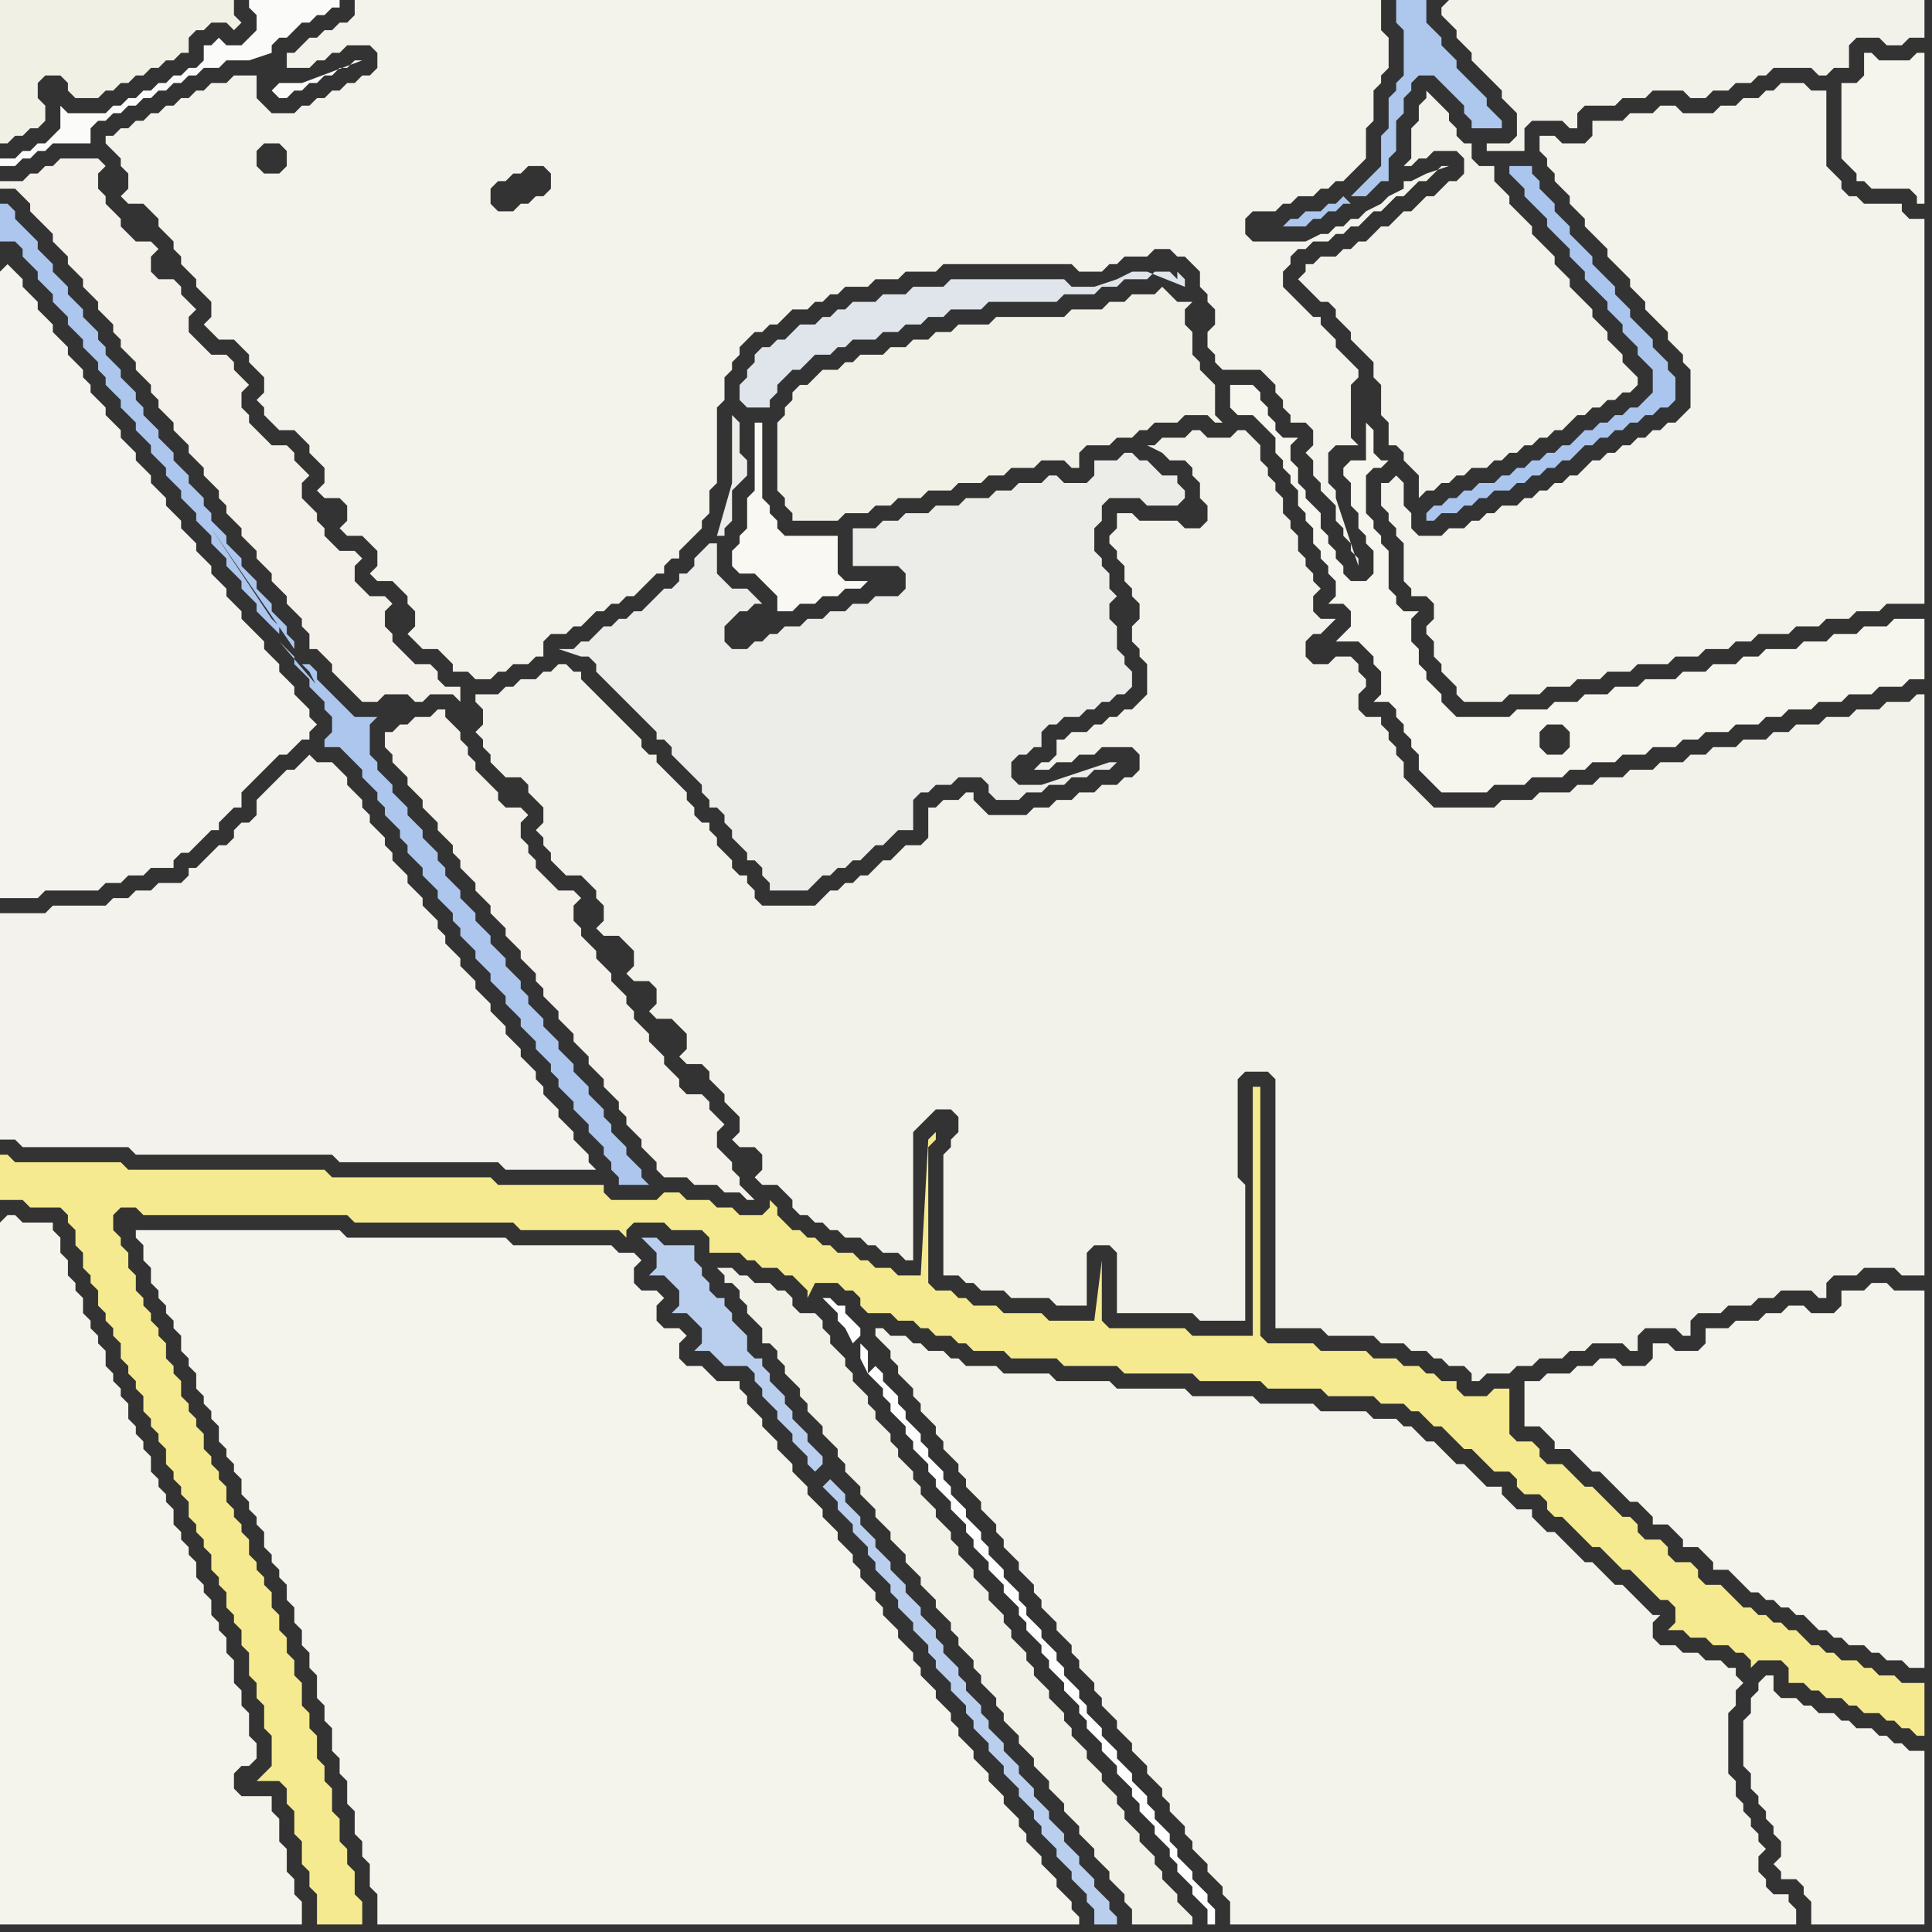 <svg width="256" height="256" xmlns="http://www.w3.org/2000/svg"><rect width="100%" height="100%" fill="#333333" stroke="none"/><script> 
var tempColor;
function hoverPath(evt){
obj = evt.target;
tempColor = obj.getAttribute("fill");
obj.setAttribute("fill","red");
//alert(tempColor);
//obj.setAttribute("stroke","red");}
function recoverPath(evt){
obj = evt.target;
obj.setAttribute("fill", tempColor);
//obj.setAttribute("stroke", tempColor);
}</script><path onmouseover="hoverPath(evt)" onmouseout="recoverPath(evt)" fill="rgb(242,241,231)" d="M  96,168l -1,0 1,1 0,1 1,0 1,1 0,1 1,1 0,1 1,1 1,1 0,2 1,0 1,1 0,1 1,1 0,1 1,1 1,1 0,1 1,1 0,1 1,1 1,1 0,1 1,1 1,1 0,1 1,1 0,1 1,1 1,1 0,1 1,1 1,1 0,1 1,1 1,1 0,1 1,1 1,1 0,1 1,1 1,1 0,1 1,1 1,1 0,1 1,1 1,1 0,1 1,1 0,1 1,1 1,1 0,1 1,1 0,1 1,1 1,1 0,1 1,1 0,1 1,1 1,1 0,1 1,1 1,1 0,1 1,1 1,1 0,1 1,1 1,1 0,1 1,1 1,1 0,1 1,1 1,1 0,1 1,1 1,1 0,1 1,1 1,1 0,1 1,1 0,2 8,0 0,-1 -1,-1 0,0 -1,-1 0,-1 -1,-1 -1,-1 0,-1 -1,-1 0,-1 -1,-1 -1,-1 0,-1 -1,-1 -1,-1 0,-1 -1,-1 0,-1 -1,-1 -1,-1 0,-1 -1,-1 -1,-1 0,-1 -1,-1 -1,-1 0,-1 -1,-1 0,-1 -1,-1 -1,-1 0,-1 -1,-1 -1,-1 0,-1 -1,-1 0,-1 -1,-1 -1,-1 0,-1 -1,-1 0,-1 -1,-1 -1,-1 0,-1 -1,-1 -1,-1 0,-1 -1,-1 -1,-1 0,-1 -1,-1 0,-1 -1,-1 -1,-1 0,-1 -1,-1 -1,-1 0,-1 -1,-1 0,-1 -1,-1 -1,-1 0,-1 -1,-1 0,-1 -1,-1 -1,-1 0,-1 -1,-1 0,-1 -1,-1 -1,-1 0,-1 -1,-1 0,-1 -1,-1 -1,-1 0,-1 -1,-1 0,-1 -1,-1 -2,0 -1,-1 0,-1 -1,-1 -1,0 -1,-1 -2,0 -1,-1 -1,0 -1,-1Z"/>
<path onmouseover="hoverPath(evt)" onmouseout="recoverPath(evt)" fill="rgb(243,242,234)" d="M  127,150l -1,1 0,1 -1,1 0,16 2,0 1,1 1,0 1,1 3,0 1,1 5,0 1,1 4,0 0,-7 1,-1 2,0 1,1 0,8 10,0 1,1 6,0 0,-18 -1,-1 0,-13 1,-1 3,0 1,1 0,33 6,0 1,1 6,0 1,1 3,0 1,1 2,0 1,1 1,0 1,1 2,0 1,1 0,1 1,0 1,-1 3,0 1,-1 2,0 1,-1 3,0 1,-1 2,0 1,-1 4,0 1,1 1,0 0,-2 1,-1 4,0 1,1 1,0 0,-2 1,-1 3,0 1,-1 3,0 1,-1 2,0 1,-1 4,0 1,1 1,0 0,-2 1,-1 3,0 1,-1 4,0 1,1 3,0 0,-77 -1,0 -1,1 -3,0 -1,1 -3,0 -1,1 -3,0 -1,1 -3,0 -1,1 -2,0 -1,1 -3,0 -1,1 -3,0 -1,1 -2,0 -1,1 -3,0 -1,1 -3,0 -1,1 -3,0 -1,1 -2,0 -1,1 -4,0 -1,1 -4,0 -1,1 -8,0 -1,-1 -1,-1 -1,-1 -1,-1 0,-2 -1,-1 0,-1 -1,-1 0,-1 -1,-1 0,-1 -2,0 -1,-1 0,-2 1,-1 0,-1 -1,-1 0,-1 -1,-1 -2,0 -1,1 -2,0 -1,-1 0,-2 1,-1 1,0 1,-1 1,-1 -2,0 -1,-1 0,-2 1,-1 -1,-1 0,-1 -1,-1 0,-1 -1,-1 0,-2 -1,-1 0,-1 -1,-1 0,-2 -1,-1 0,-1 -1,-1 0,-1 -1,-1 0,-2 -1,-1 -1,-1 -1,0 -1,1 -3,0 -1,-1 -1,0 -1,1 -3,0 -1,1 -1,0 2,1 0,0 1,1 2,0 1,1 0,1 1,1 0,2 1,1 0,2 -1,1 -2,0 -1,-1 -5,0 -1,-1 -2,0 0,2 -1,1 0,1 1,1 0,1 1,1 0,2 1,1 0,1 1,1 0,2 -1,1 0,2 1,1 0,1 1,1 0,4 -1,1 -1,1 -1,0 -1,1 -1,0 -1,1 -1,0 -1,1 -2,0 -1,1 -1,0 0,2 -1,1 -1,0 -1,1 2,0 1,-1 2,0 1,-1 2,0 1,-1 4,0 1,1 0,2 -1,1 -1,0 -1,1 -2,0 -1,1 -2,0 -1,1 -2,0 -1,1 -2,0 -1,1 -5,0 -1,-1 -1,-1 0,-1 -1,0 -1,1 -2,0 -1,1 -1,0 0,4 -1,1 -2,0 -1,1 -1,1 -1,0 -1,1 -1,1 -1,0 -1,1 -1,0 -1,1 -1,0 -2,2 -7,0 -1,-1 0,-1 -1,-1 0,-1 -1,0 -1,-1 0,-1 -1,-1 -1,-1 0,-1 -1,-1 0,-1 -1,0 -1,-1 0,-1 -1,-1 0,-1 -1,-1 -1,-1 -1,-1 -1,-1 0,-1 -1,0 -1,-1 0,-1 -1,-1 -1,-1 -1,-1 -1,-1 -1,-1 -1,-1 -1,-1 -1,-1 0,-1 -1,0 -1,-1 -1,0 -1,1 -1,0 -1,1 -2,0 -1,1 -1,0 -1,1 -3,0 0,1 1,1 0,2 -1,1 1,1 0,1 1,1 0,1 1,1 1,1 2,0 1,1 0,1 1,1 1,1 0,2 -1,1 1,1 0,1 1,1 0,1 1,1 1,1 2,0 1,1 1,1 0,1 1,1 0,2 -1,1 1,1 2,0 1,1 1,1 0,2 -1,1 1,1 2,0 1,1 0,2 -1,1 1,1 2,0 1,1 1,1 0,2 -1,1 1,1 2,0 1,1 0,1 1,1 1,1 0,1 1,1 1,1 0,2 -1,1 1,1 2,0 1,1 0,2 -1,1 1,1 2,0 1,1 1,1 0,1 1,1 1,0 1,1 1,0 1,1 1,0 1,1 2,0 1,1 1,0 1,1 2,0 1,1 1,0 0,-17 1,-1 1,-1 1,-1 2,0 1,1Z"/>
<path onmouseover="hoverPath(evt)" onmouseout="recoverPath(evt)" fill="rgb(243,241,233)" d="M  3,24l -3,0 0,1 2,0 1,1 1,1 0,1 1,1 1,1 1,1 0,1 1,1 1,1 0,1 1,1 1,1 0,1 1,1 1,1 0,1 1,1 1,1 0,1 1,1 0,1 1,1 1,1 0,1 1,1 1,1 0,1 1,1 0,1 1,1 1,1 0,1 1,1 1,1 0,1 1,1 1,1 0,1 1,1 1,1 0,1 1,1 0,1 1,1 1,1 0,1 1,1 1,1 0,1 1,1 1,1 0,1 1,1 1,1 0,1 1,1 1,1 0,1 1,1 0,2 1,0 1,1 1,1 0,1 1,1 1,1 1,1 1,1 2,0 1,-1 3,0 1,1 1,0 1,-1 3,0 1,1 0,-2 -2,0 -1,-1 0,-1 -1,-1 -2,0 -1,-1 -1,-1 -1,-1 0,-1 -1,-1 0,-2 1,-1 -1,-1 -2,0 -1,-1 -1,-1 0,-2 1,-1 -1,-1 -2,0 -1,-1 -1,-1 0,-1 -1,-1 0,-1 -1,-1 -1,-1 0,-2 1,-1 -1,-1 0,0 -1,-1 0,-1 -1,-1 -2,0 -1,-1 -1,-1 -1,-1 0,-1 -1,-1 0,-2 1,-1 -1,-1 0,0 -1,-1 0,-1 -1,-1 -2,0 -1,-1 -1,-1 -1,-1 0,-2 1,-1 -1,-1 0,0 -1,-1 0,-1 -1,-1 -2,0 -1,-1 0,-2 1,-1 -1,-1 -2,0 -1,-1 -1,-1 0,-1 -1,-1 -1,-1 0,-1 -1,-1 0,-2 1,-1 -1,-1 -5,0 -1,1 -1,0 -1,1 -1,0 -1,1Z"/>
<path onmouseover="hoverPath(evt)" onmouseout="recoverPath(evt)" fill="rgb(243,241,233)" d="M  52,97l -1,0 0,2 1,1 0,1 1,1 1,1 0,1 1,1 1,1 0,1 1,1 1,1 0,1 1,1 1,1 0,1 1,1 0,1 1,1 1,1 0,1 1,1 1,1 0,1 1,1 1,1 0,1 1,1 1,1 0,1 1,1 1,1 0,1 1,1 0,1 1,1 1,1 0,1 1,1 1,1 0,1 1,1 1,1 0,1 1,1 1,1 0,1 1,1 1,1 0,1 1,1 0,1 1,1 1,1 0,1 1,1 1,1 0,1 1,1 3,0 1,1 3,0 1,1 2,0 1,1 1,0 -2,-2 0,-1 -1,-1 0,-1 -1,-1 -1,-1 0,-2 1,-1 -1,-1 -1,-1 0,-1 -1,-1 -2,0 -1,-1 0,-1 -1,-1 -1,-1 0,-1 -1,-1 -1,-1 0,-1 -1,-1 -1,-1 0,-1 -1,-1 0,-1 -1,-1 -1,-1 0,-1 -1,-1 -1,-1 0,-1 -1,-1 -1,-1 0,-1 -1,-1 0,-2 1,-1 -1,-1 -2,0 -1,-1 -1,-1 -1,-1 0,-1 -1,-1 0,-1 -1,-1 0,-2 1,-1 -1,-1 -2,0 -1,-1 0,-1 -1,-1 -1,-1 -1,-1 0,-1 -1,-1 0,-1 -1,-1 0,-1 -1,-1 -1,-1 0,-1 -1,0 -1,1 -2,0 -1,1 -1,0 -1,1Z"/>
<path onmouseover="hoverPath(evt)" onmouseout="recoverPath(evt)" fill="rgb(243,242,235)" d="M  186,73l 0,4 1,1 0,1 2,0 1,1 0,2 -1,1 0,1 1,1 0,2 1,1 0,1 1,1 1,1 0,1 1,1 5,0 1,-1 4,0 1,-1 3,0 1,-1 3,0 1,-1 3,0 1,-1 4,0 1,-1 3,0 1,-1 3,0 1,-1 2,0 1,-1 4,0 1,-1 3,0 1,-1 3,0 1,-1 3,0 1,-1 5,0 0,-51 -2,0 -1,-1 0,-1 -5,0 -1,-1 -1,0 -1,-1 0,-1 -1,-1 -1,-1 0,-10 -2,0 -1,-1 -3,0 -1,1 -1,0 -1,1 -2,0 -1,1 -2,0 -1,1 -4,0 -1,-1 -2,0 -1,1 -3,0 -1,1 -4,0 0,2 -1,1 -3,0 -1,-1 -2,0 0,2 1,1 0,1 1,1 0,1 1,1 1,1 0,1 1,1 1,1 0,1 1,1 1,1 1,1 0,1 1,1 1,1 1,1 0,1 1,1 1,1 0,1 1,1 1,1 1,1 0,1 1,1 1,1 0,1 1,1 0,5 -1,1 -1,1 -1,0 -1,1 -1,0 -1,1 -1,0 -1,1 -1,0 -1,1 -1,0 -1,1 -1,0 -1,1 -1,1 -1,0 -1,1 -1,0 -1,1 -1,0 -1,1 -1,0 -1,1 -2,0 -1,1 -1,0 -1,1 -1,0 -1,1 -2,0 -1,1 -3,0 -1,-1 0,-2 -1,-1 0,-3 -1,-1 -1,1 -1,0 0,3 1,1 0,1 1,1 0,1 1,1Z"/>
<path onmouseover="hoverPath(evt)" onmouseout="recoverPath(evt)" fill="rgb(243,242,234)" d="M  191,1l 0,1 1,1 1,1 0,1 1,1 1,1 0,1 2,2 1,1 1,1 0,1 1,1 1,1 0,3 -1,1 -3,0 0,1 5,0 0,-3 1,-1 4,0 1,1 1,0 0,-2 1,-1 4,0 1,-1 3,0 1,-1 4,0 1,1 2,0 1,-1 2,0 1,-1 2,0 1,-1 1,0 1,-1 5,0 1,1 1,0 1,-1 2,0 0,-3 1,-1 3,0 1,1 2,0 1,-1 2,0 0,-5 -63,0 -1,1Z"/>
<path onmouseover="hoverPath(evt)" onmouseout="recoverPath(evt)" fill="rgb(245,245,237)" d="M  250,25l 3,0 1,1 0,1 1,0 0,-20 -1,0 -1,1 -4,0 -1,-1 -1,0 0,3 -1,1 -2,0 0,10 1,1 0,0 1,1 0,1 1,0 1,1Z"/>
<path onmouseover="hoverPath(evt)" onmouseout="recoverPath(evt)" fill="rgb(244,243,236)" d="M  0,162l 0,93 40,0 0,-3 -1,-1 0,-2 -1,-1 0,-3 -1,-1 0,-3 -1,-1 0,-2 -4,0 -1,-1 0,-2 1,-1 1,0 1,-1 0,-2 -1,-1 0,-3 -1,-1 0,-2 -1,-1 0,-3 -1,-1 0,-2 -1,-1 0,-1 -1,-1 0,-2 -1,-1 0,-1 -1,-1 0,-2 -1,-1 0,-1 -1,-1 0,-1 -1,-1 0,-2 -1,-1 0,-1 -1,-1 0,-1 -1,-1 0,-2 -1,-1 0,-1 -1,-1 0,-1 -1,-1 0,-2 -1,-1 0,-1 -1,-1 0,-1 -1,-1 0,-2 -1,-1 0,-1 -1,-1 0,-1 -1,-1 0,-2 -1,-1 0,-1 -1,-1 0,-2 -1,-1 0,-2 -1,-1 0,-1 -4,0 -1,-1 -1,0 -1,1Z"/>
<path onmouseover="hoverPath(evt)" onmouseout="recoverPath(evt)" fill="rgb(244,243,235)" d="M  118,177l 0,0 -1,-1 -1,0 0,1 1,1 0,0 1,1 0,1 1,1 0,1 1,1 1,1 0,1 1,1 0,1 1,1 1,1 0,1 1,1 0,1 1,1 1,1 0,1 1,1 0,1 1,1 1,1 0,1 1,1 1,1 0,1 1,1 0,1 1,1 1,1 0,1 1,1 1,1 0,1 1,1 0,1 1,1 1,1 0,1 1,1 1,1 0,1 1,1 0,1 1,1 1,1 0,1 1,1 0,1 1,1 1,1 0,1 1,1 1,1 0,1 1,1 1,1 0,1 1,1 1,1 0,1 1,1 0,1 1,1 1,1 0,1 1,1 0,1 1,1 1,1 0,1 1,1 1,1 0,1 1,1 0,3 75,0 0,-2 -1,-1 0,-1 -2,0 -1,-1 0,-1 -1,-1 0,-2 1,-1 -1,-1 0,-1 -1,-1 0,-1 -1,-1 0,-1 -1,-1 0,-2 -1,-1 0,-8 1,-1 0,-2 1,-1 -1,-1 0,-1 -1,0 -1,-1 -2,0 -1,-1 -2,0 -1,-1 -2,0 -1,-1 0,-2 1,-1 -1,0 -1,-1 0,0 -1,-1 -1,-1 -1,-1 -1,0 -1,-1 -1,-1 -1,-1 -1,0 -1,-1 -1,-1 -1,-1 -1,-1 -1,0 -1,-1 -1,-1 0,-1 -2,0 -1,-1 -1,-1 0,-1 -2,0 -1,-1 -1,-1 -1,-1 -1,0 -1,-1 -1,-1 -1,-1 -1,0 -1,-1 -1,-1 -1,0 -1,-1 -3,0 -1,-1 -6,0 -1,-1 -7,0 -1,-1 -8,0 -1,-1 -9,0 -1,-1 -7,0 -1,-1 -6,0 -1,-1 -4,0 -1,-1 -1,0 -1,-1 -2,0 -1,-1 -1,0 -1,-1Z"/>
<path onmouseover="hoverPath(evt)" onmouseout="recoverPath(evt)" fill="rgb(243,242,235)" d="M  15,18l -1,0 0,1 1,1 0,0 1,1 0,1 1,1 0,2 -1,1 1,1 2,0 1,1 1,1 0,1 1,1 1,1 0,1 1,1 0,1 1,1 1,1 0,1 1,1 1,1 0,2 -1,1 1,1 1,1 2,0 1,1 1,1 0,1 1,1 1,1 0,2 -1,1 1,1 0,1 1,1 1,1 2,0 1,1 1,1 0,1 1,1 1,1 0,2 -1,1 1,1 2,0 1,1 0,2 -1,1 1,1 2,0 1,1 1,1 0,2 -1,1 1,1 2,0 1,1 1,1 0,1 1,1 0,2 -1,1 1,1 0,0 1,1 2,0 1,1 1,1 0,1 2,0 1,1 2,0 1,-1 1,0 1,-1 2,0 1,-1 1,0 0,-2 1,-1 2,0 1,-1 1,0 1,-1 1,-1 1,0 1,-1 1,0 1,-1 1,0 2,-2 1,-1 1,0 0,-1 1,-1 1,0 0,-1 2,-2 1,-1 0,-1 1,-1 0,-3 1,-1 0,-10 1,-1 0,-3 1,-1 0,-1 1,-1 0,-1 1,-1 1,-1 1,0 1,-1 1,0 1,-1 1,-1 2,0 1,-1 1,0 1,-1 1,0 1,-1 3,0 1,-1 3,0 1,-1 4,0 1,-1 17,0 1,1 3,0 1,-1 1,0 1,-1 3,0 1,-1 2,0 1,1 1,0 2,2 0,2 1,1 0,1 1,1 0,2 -1,1 0,2 1,1 0,1 1,1 5,0 1,1 1,1 0,1 1,1 0,1 1,1 0,1 2,0 1,1 0,2 -1,1 1,1 0,2 1,1 0,1 1,1 1,1 0,2 1,1 0,1 1,1 0,1 1,1 0,1 -2,-6 0,0 -1,-3 0,-1 -1,-1 0,-4 1,-1 3,0 -1,-1 0,-7 1,-1 0,-1 -1,-1 -1,-1 -1,-1 0,-1 -1,-1 -1,-1 0,-1 -1,0 -1,-1 -1,-1 -1,-1 -1,-1 0,-2 1,-1 0,-1 1,-1 1,0 1,-1 2,0 1,-1 1,0 1,-1 1,0 1,-1 1,-1 1,0 1,-1 1,-1 1,0 1,-1 1,-1 1,0 1,-1 1,-1 1,0 -3,1 -2,1 -1,0 0,1 -2,1 -1,1 -2,1 -1,1 -1,0 -1,1 -1,0 -1,1 -1,0 -2,1 -7,0 -1,-1 0,-2 1,-1 3,0 1,-1 1,0 1,-1 2,0 1,-1 1,0 1,-1 1,0 1,-1 1,-1 1,-1 0,-4 1,-1 0,-4 1,-1 0,-1 1,-1 0,-4 -1,-1 0,-4 -136,0 0,2 -1,1 -1,0 -1,1 -1,0 -1,1 -1,0 -1,1 -1,1 -1,0 0,2 3,0 1,-1 1,0 1,-1 1,0 1,-1 3,0 1,1 0,2 -1,1 -1,0 -1,1 -1,0 -1,1 -1,0 -1,1 -1,0 -1,1 -1,0 -1,1 -3,0 -1,-1 -1,-1 0,-3 -3,0 -1,1 -2,0 -1,1 -1,0 -1,1 -1,0 -1,1 -1,0 -1,1 -1,0 -1,1 -1,0 -1,1 -1,0 -1,1 22,1 1,1 0,2 -1,1 -2,0 -1,-1 0,-2 1,-1 2,0 -22,-1 50,7 1,-1 1,0 1,-1 1,0 1,-1 2,0 1,1 0,2 -1,1 -1,0 -1,1 -1,0 -1,1 -2,0 -1,-1 0,-2 -50,-7Z"/>
<path onmouseover="hoverPath(evt)" onmouseout="recoverPath(evt)" fill="rgb(244,243,236)" d="M  18,163l 0,1 1,1 0,2 1,1 0,2 1,1 0,1 1,1 0,1 1,1 0,1 1,1 0,2 1,1 0,1 1,1 0,2 1,1 0,1 1,1 0,1 1,1 0,2 1,1 0,1 1,1 0,1 1,1 0,2 1,1 0,1 1,1 0,1 1,1 0,2 1,1 0,1 1,1 0,1 1,1 0,2 1,1 0,2 1,1 0,2 1,1 0,2 1,1 0,3 1,1 0,2 1,1 0,3 1,1 0,2 1,1 0,3 1,1 0,3 1,1 0,2 1,1 0,3 1,1 0,4 93,0 0,-1 -1,-1 0,-1 -1,-1 -1,-1 0,-1 -1,-1 -1,-1 0,-1 -1,-1 -1,-1 0,-1 -1,-1 0,-1 -1,-1 -1,-1 0,-1 -1,-1 -1,-1 0,-1 -1,-1 -1,-1 0,-1 -1,-1 -1,-1 0,-1 -1,-1 0,-1 -1,-1 -1,-1 0,-1 -1,-1 -1,-1 0,-1 -1,-1 0,-1 -1,-1 -1,-1 0,-1 -1,-1 -1,-1 0,-1 -1,-1 0,-1 -1,-1 -1,-1 0,-1 -1,-1 0,-1 -1,-1 -1,-1 0,-1 -1,-1 -1,-1 0,-1 -1,-1 -1,-1 0,-1 -1,-1 -1,-1 0,-1 -1,-1 -1,-1 0,-1 -1,-1 -1,-1 0,-1 -1,-1 -1,-1 0,-1 -1,-1 0,-1 -3,0 -1,-1 -1,-1 -2,0 -1,-1 0,-2 1,-1 -1,-1 -2,0 -1,-1 0,-2 1,-1 -1,-1 -2,0 -1,-1 0,-2 1,-1 -1,-1 -2,0 -1,-1 -13,0 -1,-1 -21,0 -1,-1Z"/>
<path onmouseover="hoverPath(evt)" onmouseout="recoverPath(evt)" fill="rgb(244,243,236)" d="M  202,187l 0,2 2,0 1,1 1,1 0,1 2,0 1,1 1,1 1,1 1,0 1,1 1,1 1,1 1,1 1,0 1,1 1,1 0,1 2,0 1,1 1,1 0,1 2,0 1,1 1,1 0,1 2,0 1,1 1,1 1,1 1,0 1,1 1,0 1,1 1,0 1,1 1,0 1,1 1,1 1,0 1,1 1,0 1,1 2,0 1,1 1,0 1,1 2,0 1,1 2,0 0,-50 -4,0 -1,-1 -2,0 -1,1 -3,0 0,2 -1,1 -3,0 -1,-1 -2,0 -1,1 -2,0 -1,1 -3,0 -1,1 -3,0 0,2 -1,1 -3,0 -1,-1 -2,0 0,2 -1,1 -3,0 -1,-1 -2,0 -1,1 -2,0 -1,1 -3,0 -1,1 -2,0Z"/>
<path onmouseover="hoverPath(evt)" onmouseout="recoverPath(evt)" fill="rgb(244,243,237)" d="M  0,36l 0,83 5,0 1,-1 7,0 1,-1 2,0 1,-1 2,0 1,-1 3,0 0,-1 1,-1 1,0 1,-1 1,-1 1,-1 1,0 0,-1 2,-2 1,0 0,-2 1,-1 1,-1 1,-1 1,-1 1,-1 1,0 1,-1 1,-1 1,0 0,-1 1,-1 -1,-1 0,-1 -1,-1 -1,-1 0,-1 -1,-1 -1,-1 0,-1 -1,-1 -1,-1 0,-1 -1,-1 -1,-1 -1,-1 0,-1 -2,-2 0,-1 -1,-1 -1,-1 0,-1 -2,-2 0,-1 -1,-1 -1,-1 0,-1 -1,-1 -1,-1 0,-1 -1,-1 -1,-1 0,-1 -1,-1 -1,-1 0,-1 -1,-1 -1,-1 0,-1 -1,-1 -1,-1 0,-1 -1,-1 -1,-1 0,-1 -1,-1 0,-1 -1,-1 -1,-1 0,-1 -1,-1 -1,-1 0,-1 -1,-1 -1,-1 0,-1 -1,-1 -1,-1 0,-1 -1,-1 -1,-1 -1,1Z"/>
<path onmouseover="hoverPath(evt)" onmouseout="recoverPath(evt)" fill="rgb(243,242,237)" d="M  0,124l 0,27 2,0 1,1 14,0 1,1 26,0 1,1 21,0 1,1 12,0 -1,-1 0,-1 -1,-1 -1,-1 0,-1 -1,-1 -1,-1 0,-1 -1,-1 -1,-1 0,-1 -1,-1 0,-1 -1,-1 -1,-1 0,-1 -1,-1 -1,-1 0,-1 -1,-1 -1,-1 0,-1 -1,-1 -1,-1 0,-1 -1,-1 -1,-1 0,-1 -1,-1 -1,-1 0,-1 -1,-1 0,-1 -1,-1 -1,-1 0,-1 -1,-1 -1,-1 0,-1 -1,-1 -1,-1 0,-1 -1,-1 0,-1 -1,-1 -1,-1 0,-1 -1,-1 0,-1 -1,-1 -1,-1 0,-1 -1,-1 -1,-1 -2,0 -1,-1 -1,1 0,0 -1,1 -1,0 -1,1 -1,1 -1,1 -1,1 0,2 -1,1 -1,0 -1,1 0,1 -1,1 -1,0 -1,1 -1,1 -1,1 -1,0 0,1 -1,1 -3,0 -1,1 -2,0 -1,1 -2,0 -1,1 -7,0 -1,1 -6,0Z"/>
<path onmouseover="hoverPath(evt)" onmouseout="recoverPath(evt)" fill="rgb(245,234,143)" d="M  0,156l 0,3 3,0 1,1 4,0 1,1 0,1 1,1 0,2 1,1 0,2 1,1 0,1 1,1 0,2 1,1 0,1 1,1 0,1 1,1 0,2 1,1 0,1 1,1 0,1 1,1 0,2 1,1 0,1 1,1 0,1 1,1 0,2 1,1 0,1 1,1 0,1 1,1 0,2 1,1 0,1 1,1 0,1 1,1 0,2 1,1 0,1 1,1 0,2 1,1 0,1 1,1 0,2 1,1 0,3 1,1 0,2 1,1 0,3 1,1 0,4 -1,1 -1,1 3,0 1,1 0,2 1,1 0,3 1,1 0,3 1,1 0,2 1,1 0,4 6,0 0,-3 -1,-1 0,-3 -1,-1 0,-2 -1,-1 0,-3 -1,-1 0,-3 -1,-1 0,-2 -1,-1 0,-3 -1,-1 0,-2 -1,-1 0,-3 -1,-1 0,-2 -1,-1 0,-2 -1,-1 0,-2 -1,-1 0,-2 -1,-1 0,-1 -1,-1 0,-1 -1,-1 0,-2 -1,-1 0,-1 -1,-1 0,-1 -1,-1 0,-2 -1,-1 0,-1 -1,-1 0,-1 -1,-1 0,-2 -1,-1 0,-1 -1,-1 0,-1 -1,-1 0,-2 -1,-1 0,-1 -1,-1 0,-2 -1,-1 0,-1 -1,-1 0,-1 -1,-1 0,-1 -1,-1 0,-2 -1,-1 0,-2 -1,-1 0,-1 -1,-1 0,-2 1,-1 2,0 1,1 27,0 1,1 21,0 1,1 13,0 1,1 0,-1 1,-1 4,0 1,1 4,0 1,1 0,2 4,0 1,1 1,0 1,1 2,0 1,1 1,0 1,1 1,1 0,1 1,-2 3,0 1,1 1,0 1,1 0,1 1,1 3,0 1,1 2,0 1,1 1,0 1,1 2,0 1,1 1,0 1,1 4,0 1,1 6,0 1,1 7,0 1,1 9,0 1,1 8,0 1,1 7,0 1,1 6,0 1,1 3,0 1,1 1,0 1,1 1,1 1,0 1,1 1,1 1,1 1,0 1,1 1,1 1,1 2,0 1,1 0,1 1,1 2,0 1,1 0,1 1,1 1,0 1,1 1,1 1,1 1,1 1,0 1,1 1,1 1,1 1,0 1,1 1,1 1,1 1,1 1,0 1,1 0,2 -1,1 2,0 1,1 2,0 1,1 2,0 1,1 1,0 1,1 0,1 1,-1 3,0 1,1 0,2 2,0 1,1 1,0 1,1 2,0 1,1 1,0 1,1 2,0 1,1 1,0 1,1 1,0 1,1 1,0 0,-7 -3,0 -1,-1 -2,0 -1,-1 -1,0 -1,-1 -2,0 -1,-1 -1,0 -1,-1 -1,0 -1,-1 -1,-1 -1,0 -1,-1 -1,0 -1,-1 -1,0 -1,-1 -1,0 -1,-1 -1,-1 -1,-1 -2,0 -1,-1 0,-1 -1,-1 -2,0 -1,-1 0,-1 -1,-1 -2,0 -1,-1 0,-1 -1,-1 -1,0 -1,-1 -1,-1 -1,-1 -1,-1 -1,0 -1,-1 -1,-1 -1,-1 -2,0 -1,-1 0,-1 -1,-1 -2,0 -1,-1 0,-6 -2,0 -1,1 -3,0 -1,-1 0,-1 -2,0 -1,-1 -1,0 -1,-1 -2,0 -1,-1 -3,0 -1,-1 -6,0 -1,-1 -6,0 -1,-1 0,-33 -1,0 0,33 -8,0 -1,-1 -10,0 -1,-1 0,-8 -1,8 -6,0 -1,-1 -5,0 -1,-1 -3,0 -1,-1 -1,0 -1,-1 -2,0 -1,-1 0,-18 1,-1 0,-1 -1,1 0,0 -1,18 -3,0 -1,-1 -2,0 -1,-1 -1,0 -1,-1 -2,0 -1,-1 -1,0 -1,-1 -1,0 -1,-1 -1,0 -1,-1 -1,-1 0,-1 -1,-1 0,1 -1,1 -3,0 -1,-1 -2,0 -1,-1 -3,0 -1,-1 -2,0 -1,1 -6,0 -1,-1 0,-1 -14,0 -1,-1 -21,0 -1,-1 -26,0 -1,-1 -14,0 -1,-1 -1,0Z"/>
<path onmouseover="hoverPath(evt)" onmouseout="recoverPath(evt)" fill="rgb(251,251,249)" d="M  36,12l 0,0 1,1 1,0 1,-1 1,0 1,-1 1,0 1,-1 1,0 1,-1 1,0 1,-1 1,0 -8,3 -3,0 -1,1 0,-6 1,-1 1,0 2,-2 1,0 1,-1 1,0 1,-1 1,0 0,-1 -12,0 0,1 1,1 0,2 -1,1 -1,1 -2,0 -1,-1 -1,1 -1,0 0,2 -1,1 -1,0 -1,1 -1,0 -1,1 -1,0 -1,1 -1,0 -1,1 -1,0 -1,1 -1,0 -1,1 -5,0 -1,-1 0,3 -1,1 -1,1 -1,0 -1,1 -1,0 -1,1 -2,0 0,1 2,0 1,-1 1,0 1,-1 1,0 1,-1 5,0 0,-2 1,-1 1,0 1,-1 1,0 1,-1 1,0 1,-1 1,0 1,-1 1,0 1,-1 1,0 1,-1 1,0 1,-1 2,0 1,-1 3,0 3,-1Z"/>
<path onmouseover="hoverPath(evt)" onmouseout="recoverPath(evt)" fill="rgb(242,241,232)" d="M  107,51l -1,0 -1,1 0,1 -1,1 0,1 -1,1 0,9 1,1 0,1 1,1 0,1 6,0 1,-1 3,0 1,-1 2,0 1,-1 3,0 1,-1 3,0 1,-1 3,0 1,-1 2,0 1,-1 3,0 1,-1 3,0 1,1 1,0 0,-2 1,-1 3,0 1,-1 2,0 1,-1 1,0 1,-1 3,0 1,-1 3,0 1,1 1,0 -1,-1 0,-4 -1,-1 0,0 -1,-1 0,-1 -1,-1 0,-3 -1,-1 0,-2 1,-1 -2,0 -1,-1 -1,-1 -1,1 -3,0 -1,1 -2,0 -1,1 -4,0 -1,1 -9,0 -1,1 -4,0 -1,1 -2,0 -1,1 -2,0 -1,1 -2,0 -1,1 -3,0 -1,1 -1,0 -1,1 -2,0 -2,2Z"/>
<path onmouseover="hoverPath(evt)" onmouseout="recoverPath(evt)" fill="rgb(243,242,234)" d="M  174,35l -1,0 0,1 -1,1 1,1 0,0 1,1 1,1 1,0 1,1 0,1 1,1 1,1 0,1 1,1 1,1 1,1 0,2 1,1 0,4 1,1 0,3 1,0 1,1 0,1 1,1 1,1 0,3 1,-1 1,0 1,-1 1,0 1,-1 1,0 1,-1 2,0 1,-1 1,0 1,-1 1,0 1,-1 1,0 1,-1 1,0 1,-1 1,0 1,-1 1,-1 1,0 1,-1 1,0 1,-1 1,0 1,-1 1,0 1,-1 0,-1 -2,-2 0,-1 -1,-1 -1,-1 0,-1 -1,-1 -1,-1 0,-1 -1,-1 -1,-1 -1,-1 0,-1 -1,-1 -1,-1 0,-1 -1,-1 -1,-1 -1,-1 0,-1 -1,-1 -1,-1 -1,-1 0,-1 -1,-1 -1,-1 0,-2 -2,0 -1,-1 0,-2 -1,0 -1,-1 0,-1 -1,-1 0,-1 -1,-1 -1,-1 -1,-1 0,1 -1,1 0,2 -1,1 0,4 -1,1 1,0 1,-1 1,0 1,-1 3,0 1,1 0,2 -1,1 -1,0 -1,1 -1,1 -1,0 -1,1 -1,1 -1,0 -1,1 -1,1 -1,0 -1,1 -1,1 -1,0 -1,1 -1,0 -1,1 -2,0 -1,1Z"/>
<path onmouseover="hoverPath(evt)" onmouseout="recoverPath(evt)" fill="rgb(171,198,238)" d="M  189,68l 0,1 1,0 1,-1 2,0 1,-1 1,0 1,-1 1,0 1,-1 2,0 1,-1 1,0 1,-1 1,0 1,-1 1,0 1,-1 1,0 1,-1 1,-1 1,0 1,-1 1,0 1,-1 1,0 1,-1 1,0 1,-1 1,0 1,-1 1,0 1,-1 0,-3 -1,-1 0,-1 -1,-1 -1,-1 0,-1 -1,-1 -1,-1 -1,-1 0,-1 -1,-1 -1,-1 0,-1 -1,-1 -1,-1 -1,-1 0,-1 -1,-1 -1,-1 -1,-1 0,-1 -1,-1 -1,-1 0,-1 -1,-1 -1,-1 0,-1 -1,-1 0,-1 -3,0 0,1 1,1 0,0 1,1 0,1 1,1 1,1 1,1 0,1 1,1 1,1 1,1 0,1 1,1 1,1 0,1 1,1 1,1 1,1 0,1 1,1 1,1 0,1 1,1 1,1 0,1 1,1 1,1 0,3 -1,1 -1,1 -1,0 -1,1 -1,0 -1,1 -1,0 -1,1 -1,0 -1,1 -1,1 -1,0 -1,1 -1,0 -1,1 -1,0 -1,1 -1,0 -1,1 -1,0 -1,1 -2,0 -1,1 -1,0 -1,1 -1,0 -1,1 -1,0 -1,1Z"/>
<path onmouseover="hoverPath(evt)" onmouseout="recoverPath(evt)" fill="rgb(241,240,229)" d="M  5,13l 0,-2 1,-1 2,0 1,1 0,1 1,1 3,0 1,-1 1,0 1,-1 1,0 1,-1 1,0 1,-1 1,0 1,-1 1,0 1,-1 1,0 0,-2 1,-1 1,0 1,-1 2,0 1,1 1,-1 0,0 -1,-1 0,-2 -31,0 0,19 1,0 1,-1 1,0 1,-1 1,0 1,-1 0,-2 -1,-1Z"/>
<path onmouseover="hoverPath(evt)" onmouseout="recoverPath(evt)" fill="rgb(172,198,237)" d="M  37,85l 0,0 1,1 1,1 0,1 1,1 1,1 0,1 1,1 1,1 0,1 1,1 0,2 -1,1 0,1 2,0 1,1 1,1 1,1 0,1 1,1 1,1 0,1 1,1 0,1 1,1 1,1 0,1 1,1 0,1 1,1 1,1 0,1 1,1 1,1 0,1 1,1 1,1 0,1 1,1 0,1 1,1 1,1 0,1 1,1 1,1 0,1 1,1 1,1 0,1 1,1 1,1 0,1 1,1 1,1 0,1 1,1 1,1 0,1 1,1 0,1 1,1 1,1 0,1 1,1 1,1 0,1 1,1 1,1 0,1 1,1 0,1 1,1 0,1 4,0 -1,-1 0,-1 -1,-1 -1,-1 0,-1 -1,-1 -1,-1 0,-1 -1,-1 0,-1 -1,-1 -1,-1 0,-1 -1,-1 -1,-1 0,-1 -1,-1 -1,-1 0,-1 -1,-1 -1,-1 0,-1 -1,-1 -1,-1 0,-1 -1,-1 0,-1 -1,-1 -1,-1 0,-1 -1,-1 -1,-1 0,-1 -1,-1 -1,-1 0,-1 -1,-1 -1,-1 0,-1 -1,-1 -1,-1 0,-1 -1,-1 0,-1 -1,-1 -1,-1 0,-1 -1,-1 -1,-1 0,-1 -1,-1 -1,-1 0,-1 -1,-1 -1,-1 0,-1 -1,-1 0,-4 1,-1 -3,0 -1,-1 -1,-1 -1,-1 -1,-1 -1,-1 0,-1 -1,-1 -1,0 1,1 1,2 1,1 -6,-7 2,1 0,-1 -1,-1 0,-1 -1,-1 -1,-1 0,-1 -1,-1 -1,-1 0,-1 -1,-1 -1,-1 0,-1 -1,-1 -1,-1 0,-1 -1,-1 -1,-1 0,-1 -1,-1 0,-1 -1,-1 -1,-1 0,-1 -1,-1 -1,-1 0,-1 -1,-1 -1,-1 0,-1 -1,-1 -1,-1 0,-1 -1,-1 0,-1 -1,-1 -1,-1 0,-1 -1,-1 -1,-1 0,-1 -1,-1 0,-1 -1,-1 -1,-1 0,-1 -1,-1 -1,-1 0,-1 -1,-1 -1,-1 0,-1 -1,-1 -1,-1 0,-1 -1,-1 -1,-1 -1,-1 0,-1 -1,-1 -1,0 0,5 2,0 1,1 0,1 1,1 1,1 0,1 1,1 1,1 0,1 1,1 1,1 0,1 1,1 1,1 0,1 1,1 1,1 0,1 1,1 0,1 1,1 1,1 0,1 1,1 1,1 0,1 1,1 1,1 0,1 1,1 1,1 0,1 1,1 1,1 0,1 1,1 1,1 0,1 1,1 1,1 0,1 1,1 1,1 0,1 1,1 1,1 0,1 1,1 1,1 0,1 1,1 1,1 1,1 0,-1 -1,-1 -2,-3 -2,-3 -2,-3 -2,-3 11,16 -2,-1Z"/>
<path onmouseover="hoverPath(evt)" onmouseout="recoverPath(evt)" fill="rgb(186,207,238)" d="M  109,197l 0,0 1,1 1,1 0,1 1,1 1,1 0,1 1,1 1,1 0,1 1,1 0,1 1,1 1,1 0,1 1,1 0,1 1,1 1,1 0,1 1,1 1,1 0,1 1,1 0,1 1,1 1,1 0,1 1,1 1,1 0,1 1,1 0,1 1,1 1,1 0,1 1,1 1,1 0,1 1,1 1,1 0,1 1,1 1,1 0,1 1,1 0,1 1,1 1,1 0,1 1,1 1,1 0,1 1,1 1,1 0,1 1,1 0,2 3,0 0,-1 -1,-1 0,-1 -1,-1 -1,-1 0,-1 -1,-1 -1,-1 0,-1 -1,-1 -1,-1 0,-1 -1,-1 -1,-1 0,-1 -1,-1 -1,-1 0,-1 -1,-1 -1,-1 0,-1 -1,-1 -1,-1 0,-1 -1,-1 -1,-1 0,-1 -1,-1 0,-1 -1,-1 -1,-1 0,-1 -1,-1 0,-1 -1,-1 -1,-1 0,-1 -1,-1 0,-1 -1,-1 -1,-1 0,-1 -1,-1 -1,-1 0,-1 -1,-1 -1,-1 0,-1 -1,-1 -1,-1 0,-1 -1,-1 -1,-1 0,-1 -1,-1 -1,-1 0,-1 -1,-1 -1,-1 -1,1 0,-4 -1,-1 -1,-1 0,-1 -1,-1 -1,-1 0,-1 -1,-1 0,-1 -1,-1 -1,-1 0,-1 -1,-1 0,-1 -1,0 -1,-1 0,-2 -1,-1 -1,-1 0,-1 -1,-1 0,-1 -1,0 -1,-1 0,-1 -1,-1 0,-1 -1,-1 0,-2 -4,0 -1,-1 -2,0 1,1 0,0 1,1 0,2 -1,1 2,0 1,1 1,1 0,2 -1,1 2,0 1,1 1,1 0,2 -1,1 2,0 1,1 1,1 3,0 1,1 0,1 1,1 0,1 1,1 1,1 0,1 1,1 1,1 0,1 2,2 0,1 1,1 1,-1Z"/>
<path onmouseover="hoverPath(evt)" onmouseout="recoverPath(evt)" fill="rgb(224,229,235)" d="M  136,37l -10,0 -1,1 -4,0 -1,1 -3,0 -1,1 -3,0 -1,1 -1,0 -1,1 -1,0 -1,1 -2,0 -1,1 -1,1 -1,0 -1,1 -1,0 -1,1 0,1 -1,1 0,1 -1,1 0,2 1,1 3,0 0,-1 1,-1 0,-1 1,-1 1,-1 1,0 1,-1 1,-1 2,0 1,-1 1,0 1,-1 3,0 1,-1 2,0 1,-1 2,0 1,-1 2,0 1,-1 4,0 1,-1 9,0 1,-1 4,0 1,-1 2,0 1,-1 3,0 1,-1 2,0 -1,-1 2,2 0,-1 1,1 0,1 -5,-2 -2,0 -2,1 -3,1 -3,0 -1,-1Z"/>
<path onmouseover="hoverPath(evt)" onmouseout="recoverPath(evt)" fill="rgb(236,236,232)" d="M  99,86l -2,0 -1,-1 0,-2 1,-1 1,-1 1,0 1,-1 1,0 -1,-1 0,0 -1,-1 -2,0 -1,-1 -1,-1 0,-4 -1,0 -1,1 -1,1 0,1 -1,1 -1,0 0,1 -1,1 -1,0 -1,1 -1,1 -1,1 -1,0 -1,1 -1,0 -1,1 -1,0 -1,1 -1,1 -1,0 -1,1 -2,0 3,1 1,0 1,1 0,1 1,1 1,1 1,1 1,1 1,1 1,1 1,1 1,1 0,1 1,0 1,1 0,1 1,1 1,1 1,1 1,1 0,1 1,1 0,1 1,0 1,1 0,1 1,1 0,1 1,1 1,1 0,1 1,0 1,1 0,1 1,1 0,1 5,0 1,-1 1,-1 1,0 1,-1 1,0 1,-1 1,0 1,-1 1,-1 1,0 1,-1 1,-1 2,0 0,-4 1,-1 1,0 1,-1 2,0 1,-1 3,0 1,1 0,1 1,1 3,0 1,-1 2,0 1,-1 2,0 1,-1 2,0 1,-1 2,0 1,-1 -1,0 -3,1 -3,1 -3,1 -3,0 -1,-1 0,-2 1,-1 1,0 1,-1 1,0 0,-2 1,-1 1,0 1,-1 2,0 1,-1 1,0 1,-1 1,0 1,-1 1,0 1,-1 0,-2 -1,-1 0,-1 -1,-1 0,-3 -1,-1 0,-2 1,-1 -1,-1 0,-2 -1,-1 0,-1 -1,-1 0,-3 1,-1 0,-2 1,-1 4,0 1,1 4,0 1,-1 0,-1 -1,-1 0,-1 -2,0 -1,-1 -1,-1 -1,0 -1,-1 -1,0 -1,1 -3,0 0,2 -1,1 -3,0 -1,-1 -1,0 -1,1 -3,0 -1,1 -2,0 -1,1 -3,0 -1,1 -3,0 -1,1 -3,0 -1,1 -2,0 -1,1 -3,0 0,5 6,0 1,1 0,2 -1,1 -3,0 -1,1 -2,0 -1,1 -2,0 -1,1 -2,0 -1,1 -2,0 -1,1 -1,0 -1,1 -1,0 -1,1 -4,-15 1,0 0,-1 1,-1 0,-4 1,-1 1,-1 0,-2 -1,-1 0,-4 -1,-1 0,9 -2,7 4,15Z"/>
<path onmouseover="hoverPath(evt)" onmouseout="recoverPath(evt)" fill="rgb(254,254,254)" d="M  115,182l 0,0 1,1 1,1 0,1 1,1 0,1 1,1 1,1 0,1 1,1 0,1 1,1 1,1 0,1 1,1 0,1 1,1 1,1 0,1 1,1 1,1 0,1 1,1 0,1 1,1 1,1 0,1 1,1 1,1 0,1 1,1 1,1 0,1 1,1 0,1 1,1 1,1 0,1 1,1 0,1 1,1 1,1 0,1 1,1 1,1 0,1 1,1 0,1 1,1 1,1 0,1 1,1 1,1 0,1 1,1 1,1 0,1 1,1 0,1 1,1 1,1 0,1 1,1 1,1 0,1 1,1 0,1 1,1 1,1 0,1 1,1 1,1 0,2 1,0 0,-2 -1,-1 0,-1 -1,-1 -1,-1 0,-1 -1,-1 -1,-1 0,-1 -1,-1 0,-1 -1,-1 -1,-1 0,-1 -1,-1 0,-1 -1,-1 -1,-1 0,-1 -1,-1 -1,-1 0,-1 -1,-1 -1,-1 0,-1 -1,-1 -1,-1 0,-1 -1,-1 0,-1 -1,-1 -1,-1 0,-1 -1,-1 0,-1 -1,-1 -1,-1 0,-1 -1,-1 -1,-1 0,-1 -1,-1 0,-1 -1,-1 -1,-1 0,-1 -1,-1 -1,-1 0,-1 -1,-1 0,-1 -1,-1 -1,-1 0,-1 -1,-1 -1,-1 0,-1 -1,-1 0,-1 -1,-1 -1,-1 0,-1 -1,-1 0,-1 -1,-1 -1,-1 0,-1 -1,-1 0,-1 -1,-1 -1,-1 0,-1 -1,-1 -1,1 0,-3 -1,-1 0,2 -1,-2 1,-1 0,-1 -1,-1 0,0 -1,-1 0,-1 -1,0 -1,-1 -1,0 1,1 1,1 0,1 1,1Z"/>
<path onmouseover="hoverPath(evt)" onmouseout="recoverPath(evt)" fill="rgb(246,246,238)" d="M  178,62l 0,1 1,1 0,3 1,1 0,2 1,1 0,1 1,1 0,3 -1,1 -2,0 -1,-1 0,-1 -1,-1 0,-1 -1,-1 0,-1 -1,-1 0,-2 -1,-1 -1,-1 0,-1 -1,-1 0,-2 -1,-1 0,-2 1,-1 -2,0 -1,-1 0,-1 -1,-1 0,-1 -1,-1 0,-1 -1,-1 -3,0 0,3 1,1 2,0 1,1 1,1 1,1 0,2 1,1 0,1 1,1 0,1 1,1 0,2 1,1 0,1 1,1 0,2 1,1 0,1 1,1 0,1 1,1 0,2 -1,1 2,0 1,1 0,2 -2,2 3,0 1,1 1,1 0,1 1,1 0,3 -1,1 2,0 1,1 0,1 1,1 0,1 1,1 0,1 1,1 0,2 1,1 1,1 1,1 6,0 1,-1 4,0 1,-1 4,0 1,-1 2,0 1,-1 3,0 1,-1 3,0 1,-1 3,0 1,-1 2,0 1,-1 3,0 1,-1 3,0 1,-1 2,0 1,-1 3,0 1,-1 3,0 1,-1 3,0 1,-1 3,0 1,-1 2,0 0,-8 -4,0 -1,1 -3,0 -1,1 -3,0 -1,1 -3,0 -1,1 -4,0 -1,1 -2,0 -1,1 -3,0 -1,1 -3,0 -1,1 -4,0 -1,1 -3,0 -1,1 -3,0 -1,1 -3,0 -1,1 -4,0 -1,1 -7,0 -1,-1 -1,-1 0,-1 -1,-1 -1,-1 0,-1 -1,-1 0,-2 -1,-1 0,-3 1,-1 -2,0 -1,-1 0,-1 -1,-1 0,-5 -1,-1 0,-1 -1,-1 0,-1 -1,-1 0,-5 1,-1 1,0 1,-1 -1,0 -1,-1 0,-3 -1,-1 0,5 -2,0 -1,1 27,34 2,0 1,1 0,2 -1,1 -2,0 -1,-1 0,-2 1,-1 -27,-34Z"/>
<path onmouseover="hoverPath(evt)" onmouseout="recoverPath(evt)" fill="rgb(249,248,243)" d="M  104,71l 0,0 -1,-1 0,-1 -1,-1 0,-1 -1,-1 0,-10 -1,0 0,9 -1,1 0,4 -1,1 0,1 -1,1 0,2 1,1 2,0 1,1 1,1 1,1 0,2 2,0 1,-1 2,0 1,-1 2,0 1,-1 2,0 1,-1 -3,0 -1,-1 0,-5Z"/>
<path onmouseover="hoverPath(evt)" onmouseout="recoverPath(evt)" fill="rgb(173,199,237)" d="M  182,23l -2,2 -1,1 2,0 1,-1 1,-1 1,0 0,-3 1,-1 0,-4 1,-1 0,-2 1,-1 0,-1 1,-1 2,0 1,1 1,1 1,1 1,1 0,1 1,1 0,1 4,0 0,-1 -2,-2 0,-1 -1,-1 -1,-1 -1,-1 -1,-1 0,-1 -1,-1 -1,-1 0,-1 -1,-1 -1,-1 0,-3 -4,0 0,3 1,1 0,6 -1,1 0,1 -1,1 0,4 -1,1 0,4 -1,1 -3,4 -1,-1 0,0 -1,1 -1,0 -1,1 -2,0 -1,1 -1,0 -1,1 3,0 1,-1 1,0 1,-1 1,0 1,-1 1,0 3,-4Z"/>
<path onmouseover="hoverPath(evt)" onmouseout="recoverPath(evt)" fill="rgb(244,244,236)" d="M  238,249l 0,0 1,1 0,1 1,1 0,3 15,0 0,-23 -2,0 -1,-1 -1,0 -1,-1 -1,0 -1,-1 -2,0 -1,-1 -1,0 -1,-1 -2,0 -1,-1 -1,0 -1,-1 -2,0 -1,-1 0,-2 -1,0 -1,1 0,1 -1,1 0,2 -1,1 0,6 1,1 0,2 1,1 0,1 1,1 0,1 1,1 0,1 1,1 0,2 -1,1 1,1 0,1Z"/>
</svg>